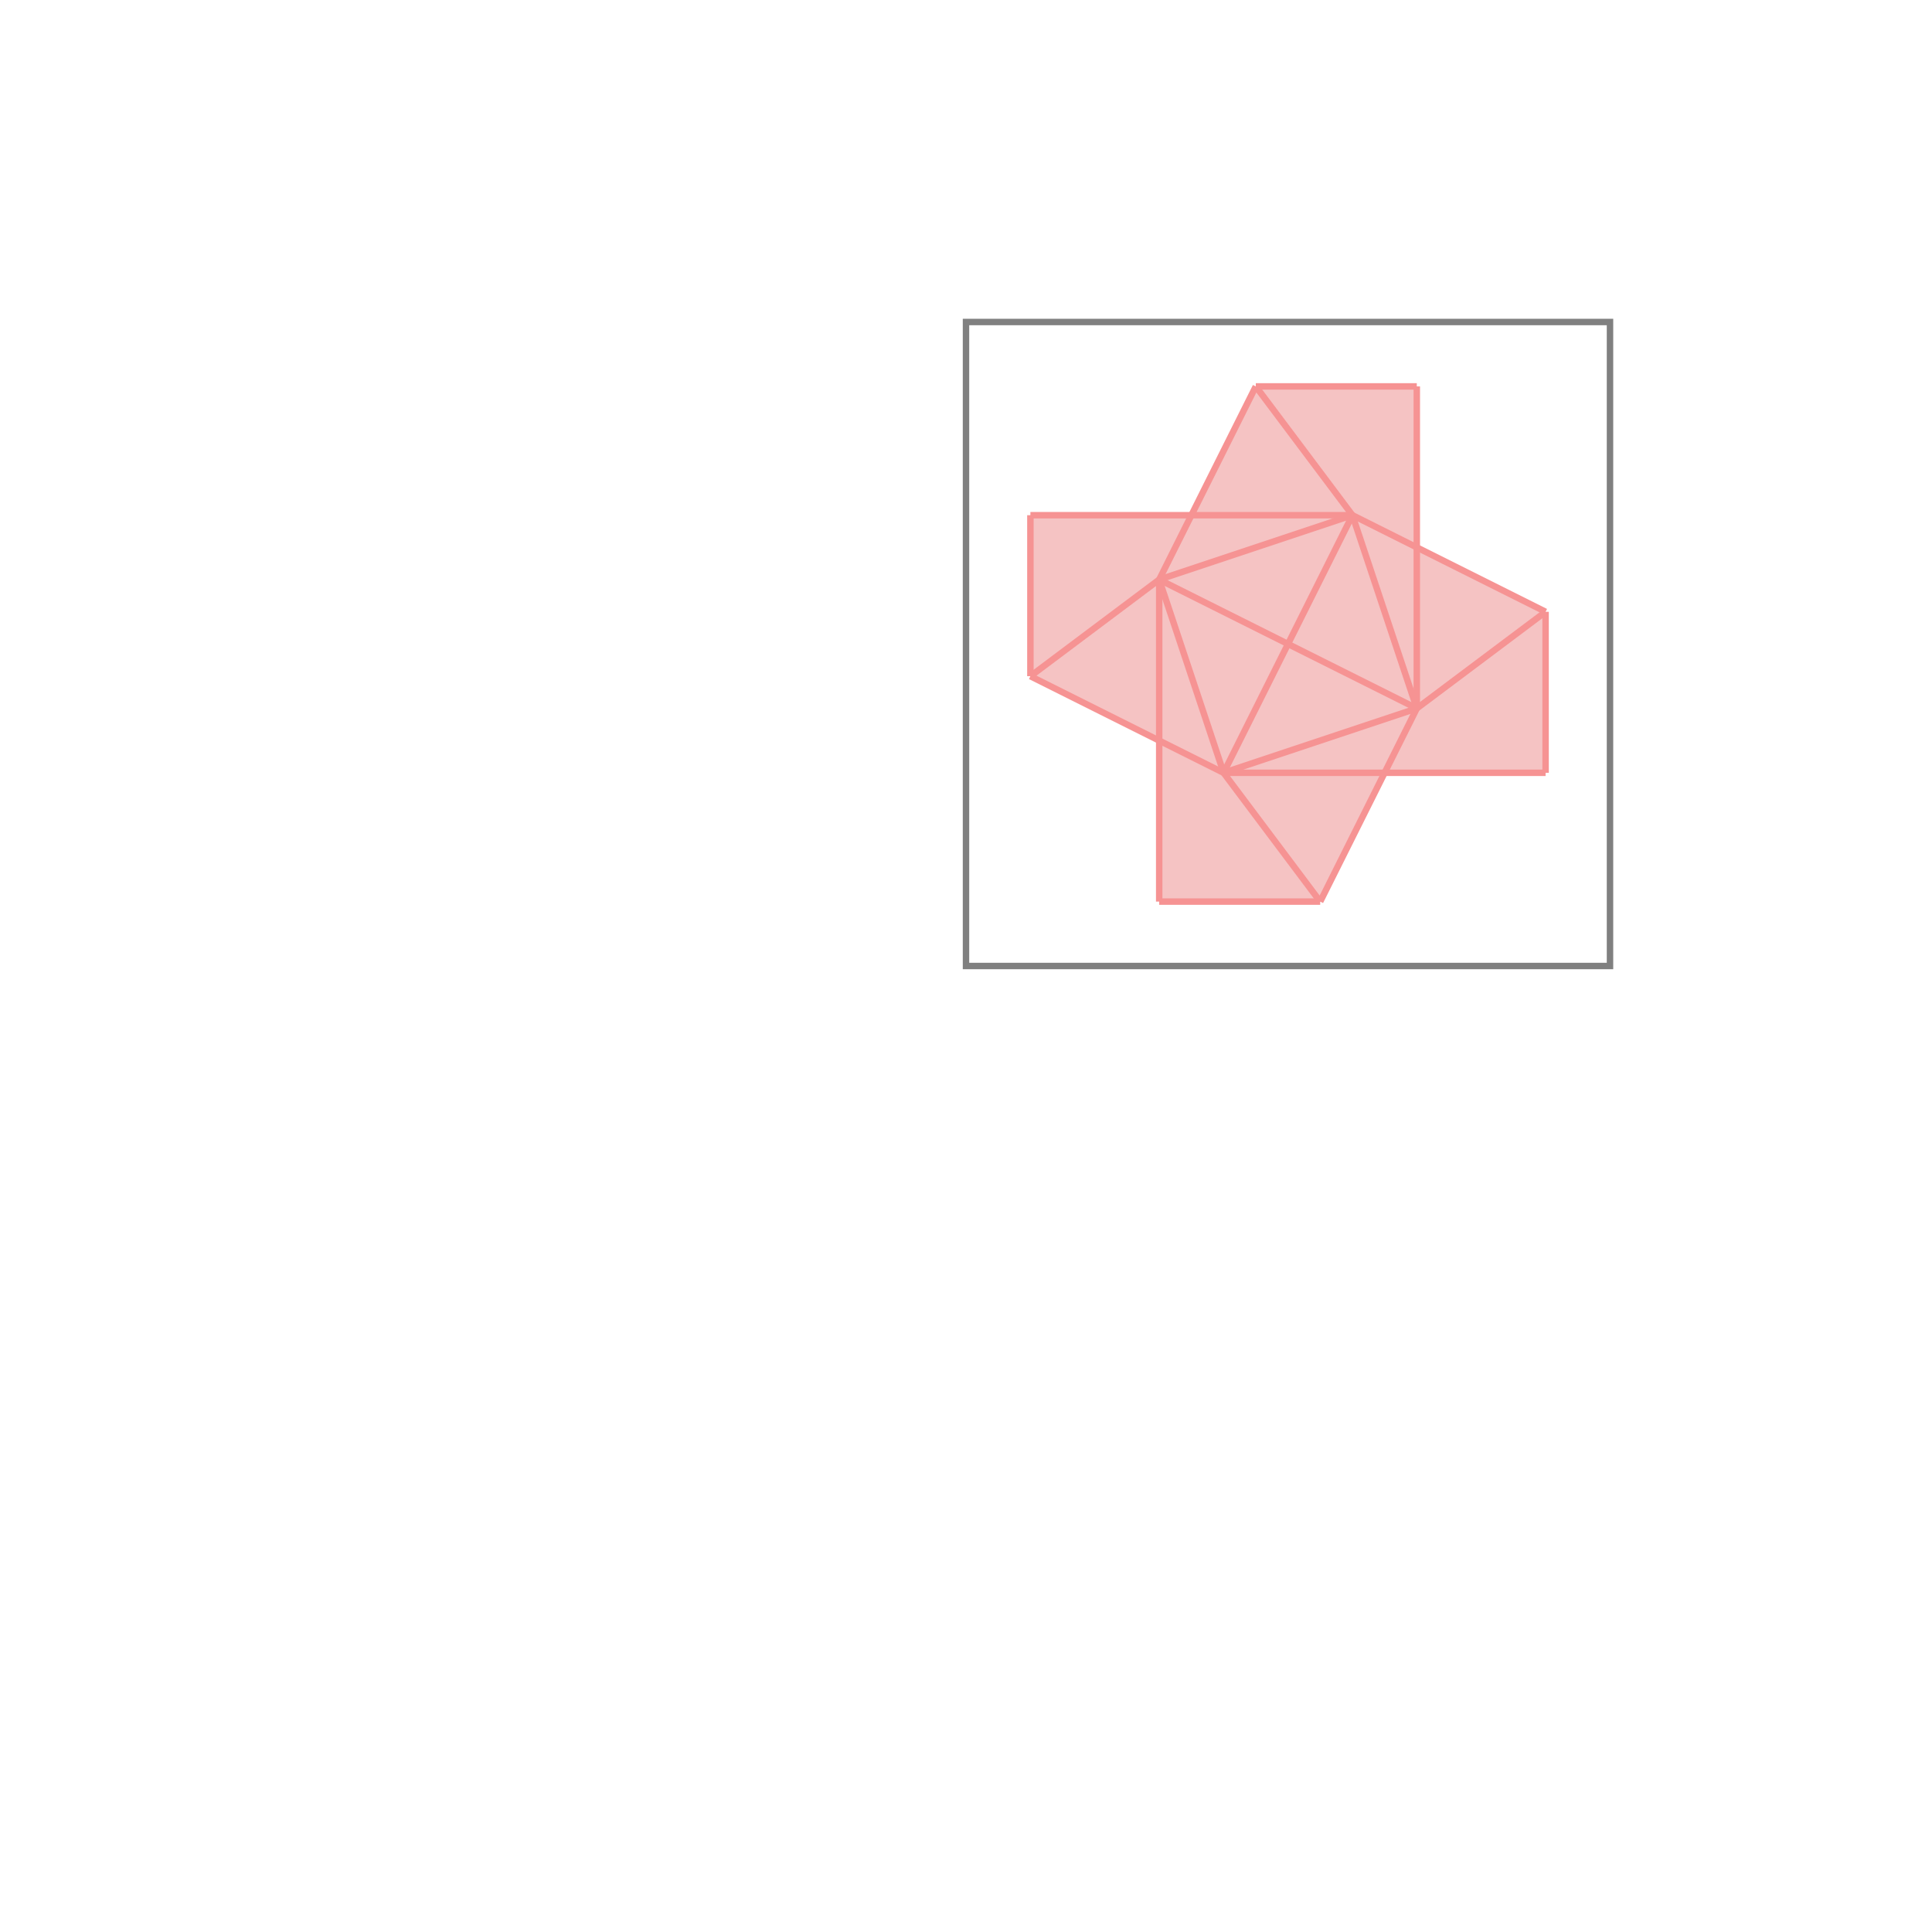 <svg xmlns="http://www.w3.org/2000/svg" viewBox="-1.5 -1.5 3 3">
<g transform="scale(1, -1)">
<path d="M0.3 0.1 L0.55 0.1 L0.65 0.3 L0.9 0.3 L0.9 0.55 L0.7 0.65 L0.7 0.9 L0.45 0.9 L0.35 0.7 L0.1 0.7 L0.1 0.45 L0.3 0.35 z " fill="rgb(245,195,195)" />
<path d="M0 0 L1 0 L1 1 L0 1  z" fill="none" stroke="rgb(128,128,128)" stroke-width="0.01" />
<line x1="0.55" y1="0.1" x2="0.7" y2="0.4" style="stroke:rgb(246,147,147);stroke-width:0.01" />
<line x1="0.4" y1="0.3" x2="0.6" y2="0.7" style="stroke:rgb(246,147,147);stroke-width:0.01" />
<line x1="0.7" y1="0.4" x2="0.9" y2="0.55" style="stroke:rgb(246,147,147);stroke-width:0.01" />
<line x1="0.3" y1="0.6" x2="0.45" y2="0.9" style="stroke:rgb(246,147,147);stroke-width:0.01" />
<line x1="0.1" y1="0.45" x2="0.1" y2="0.7" style="stroke:rgb(246,147,147);stroke-width:0.01" />
<line x1="0.3" y1="0.1" x2="0.3" y2="0.6" style="stroke:rgb(246,147,147);stroke-width:0.01" />
<line x1="0.7" y1="0.4" x2="0.7" y2="0.9" style="stroke:rgb(246,147,147);stroke-width:0.01" />
<line x1="0.9" y1="0.3" x2="0.9" y2="0.55" style="stroke:rgb(246,147,147);stroke-width:0.01" />
<line x1="0.3" y1="0.1" x2="0.55" y2="0.1" style="stroke:rgb(246,147,147);stroke-width:0.01" />
<line x1="0.4" y1="0.3" x2="0.7" y2="0.4" style="stroke:rgb(246,147,147);stroke-width:0.01" />
<line x1="0.4" y1="0.3" x2="0.3" y2="0.6" style="stroke:rgb(246,147,147);stroke-width:0.01" />
<line x1="0.1" y1="0.45" x2="0.3" y2="0.6" style="stroke:rgb(246,147,147);stroke-width:0.01" />
<line x1="0.7" y1="0.4" x2="0.6" y2="0.7" style="stroke:rgb(246,147,147);stroke-width:0.01" />
<line x1="0.4" y1="0.3" x2="0.9" y2="0.3" style="stroke:rgb(246,147,147);stroke-width:0.01" />
<line x1="0.55" y1="0.1" x2="0.4" y2="0.3" style="stroke:rgb(246,147,147);stroke-width:0.01" />
<line x1="0.4" y1="0.3" x2="0.1" y2="0.45" style="stroke:rgb(246,147,147);stroke-width:0.01" />
<line x1="0.3" y1="0.6" x2="0.6" y2="0.7" style="stroke:rgb(246,147,147);stroke-width:0.01" />
<line x1="0.6" y1="0.7" x2="0.45" y2="0.9" style="stroke:rgb(246,147,147);stroke-width:0.01" />
<line x1="0.7" y1="0.4" x2="0.3" y2="0.6" style="stroke:rgb(246,147,147);stroke-width:0.01" />
<line x1="0.1" y1="0.7" x2="0.6" y2="0.7" style="stroke:rgb(246,147,147);stroke-width:0.01" />
<line x1="0.9" y1="0.55" x2="0.6" y2="0.7" style="stroke:rgb(246,147,147);stroke-width:0.01" />
<line x1="0.45" y1="0.9" x2="0.7" y2="0.9" style="stroke:rgb(246,147,147);stroke-width:0.01" />
</g>
</svg>
